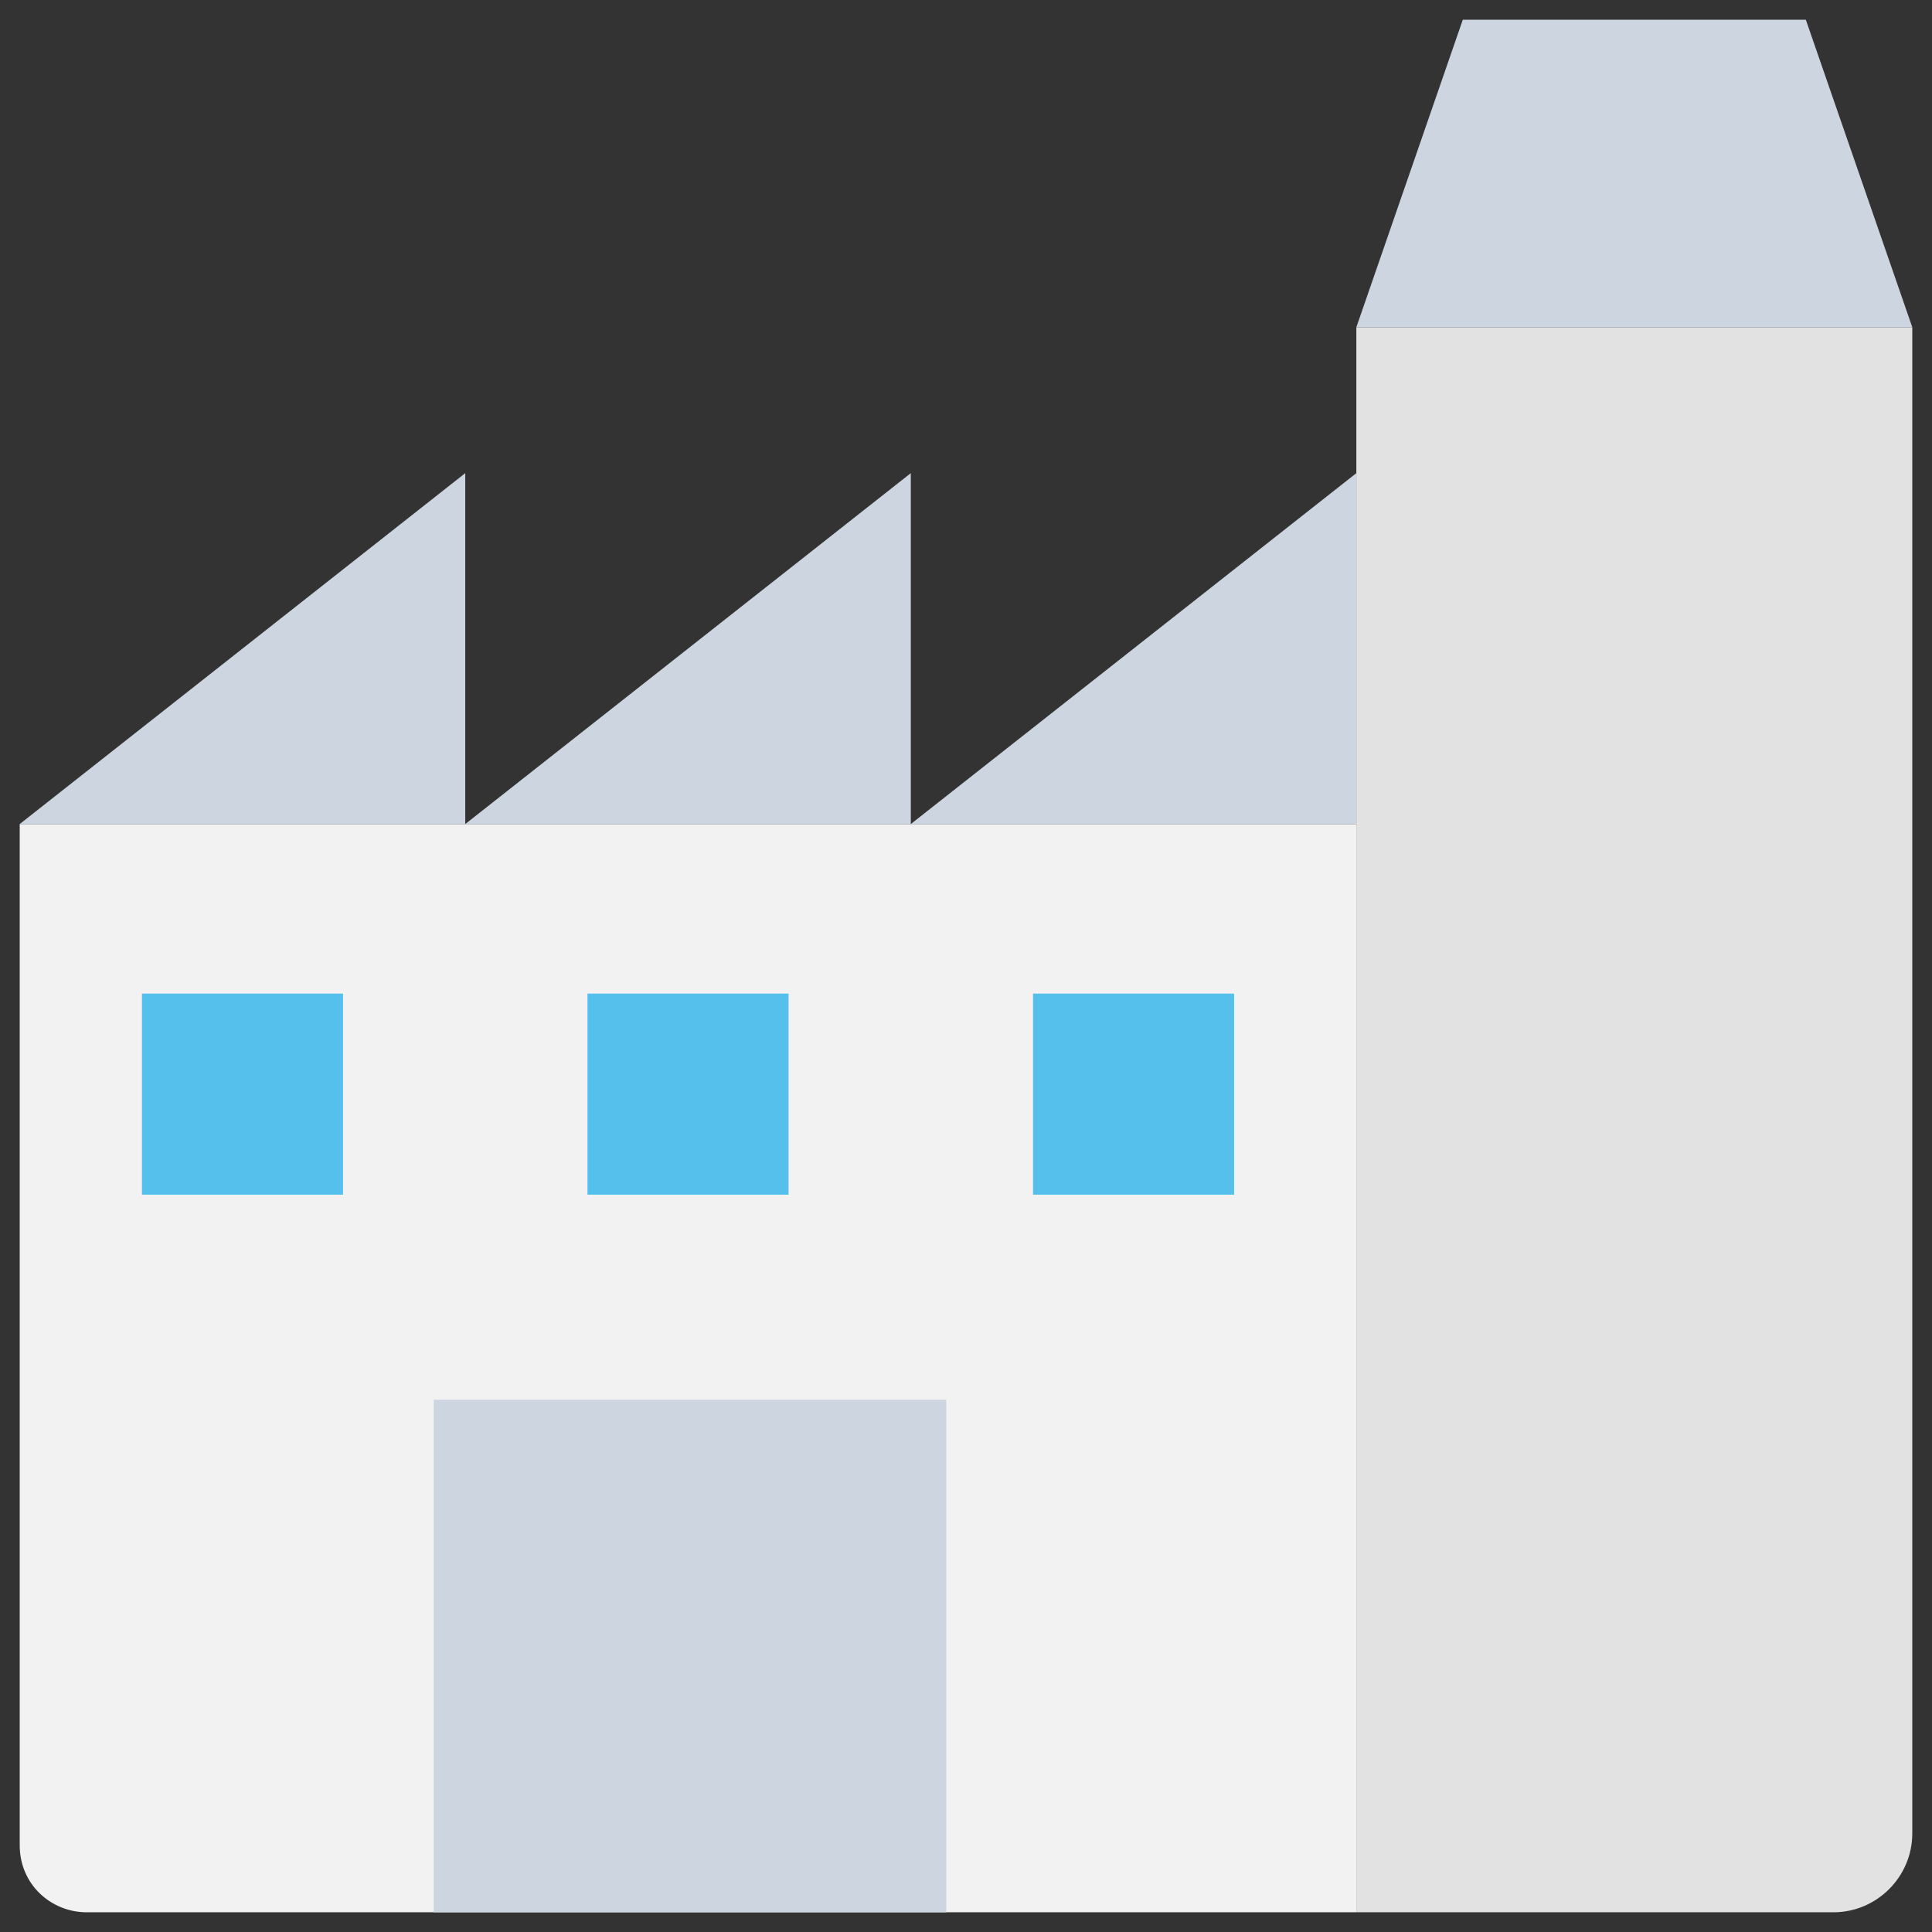 <?xml version="1.0" encoding="utf-8"?>
<!-- Generator: Adobe Illustrator 20.1.0, SVG Export Plug-In . SVG Version: 6.00 Build 0)  -->
<!DOCTYPE svg PUBLIC "-//W3C//DTD SVG 1.1//EN" "http://www.w3.org/Graphics/SVG/1.1/DTD/svg11.dtd">
<svg version="1.1" id="Layer_1" xmlns="http://www.w3.org/2000/svg" xmlns:xlink="http://www.w3.org/1999/xlink" x="0px" y="0px"
	 viewBox="0 0 49 49" enable-background="new 0 0 49 49" xml:space="preserve">
<rect x="0" y="0" width="49" height="49" fill="#333333" stroke="none"/>
<g>
	<path fill="#F2F2F2" d="M34.4,20.9H0.5v25.9c0,1,0.8,1.7,1.7,1.7h32.2V20.9z"/>
	<path fill="#E2E2E2" d="M48.5,8.3H34.4v40.2h12.1c1.1,0,2-0.9,2-2V8.3z"/>
	<polygon fill="#CDD6E0" points="48.5,8.3 34.4,8.3 37.1,0.5 45.8,0.5 	"/>
	<polygon fill="#CDD6E0" points="11.8,20.9 0.5,20.9 11.8,12 	"/>
	<polygon fill="#CDD6E0" points="23.1,20.9 11.8,20.9 23.1,12 	"/>
	<polygon fill="#CDD6E0" points="34.4,20.9 23.1,20.9 34.4,12 	"/>
	<rect x="3.6" y="25.2" fill="#54C0EB" width="5.1" height="5.1"/>
	<rect x="14.9" y="25.2" fill="#54C0EB" width="5.1" height="5.1"/>
	<rect x="26.2" y="25.2" fill="#54C0EB" width="5.1" height="5.1"/>
	<g>
		<rect x="11" y="35.5" fill="#CDD6E0" width="13" height="13"/>
	</g>
</g>
</svg>
